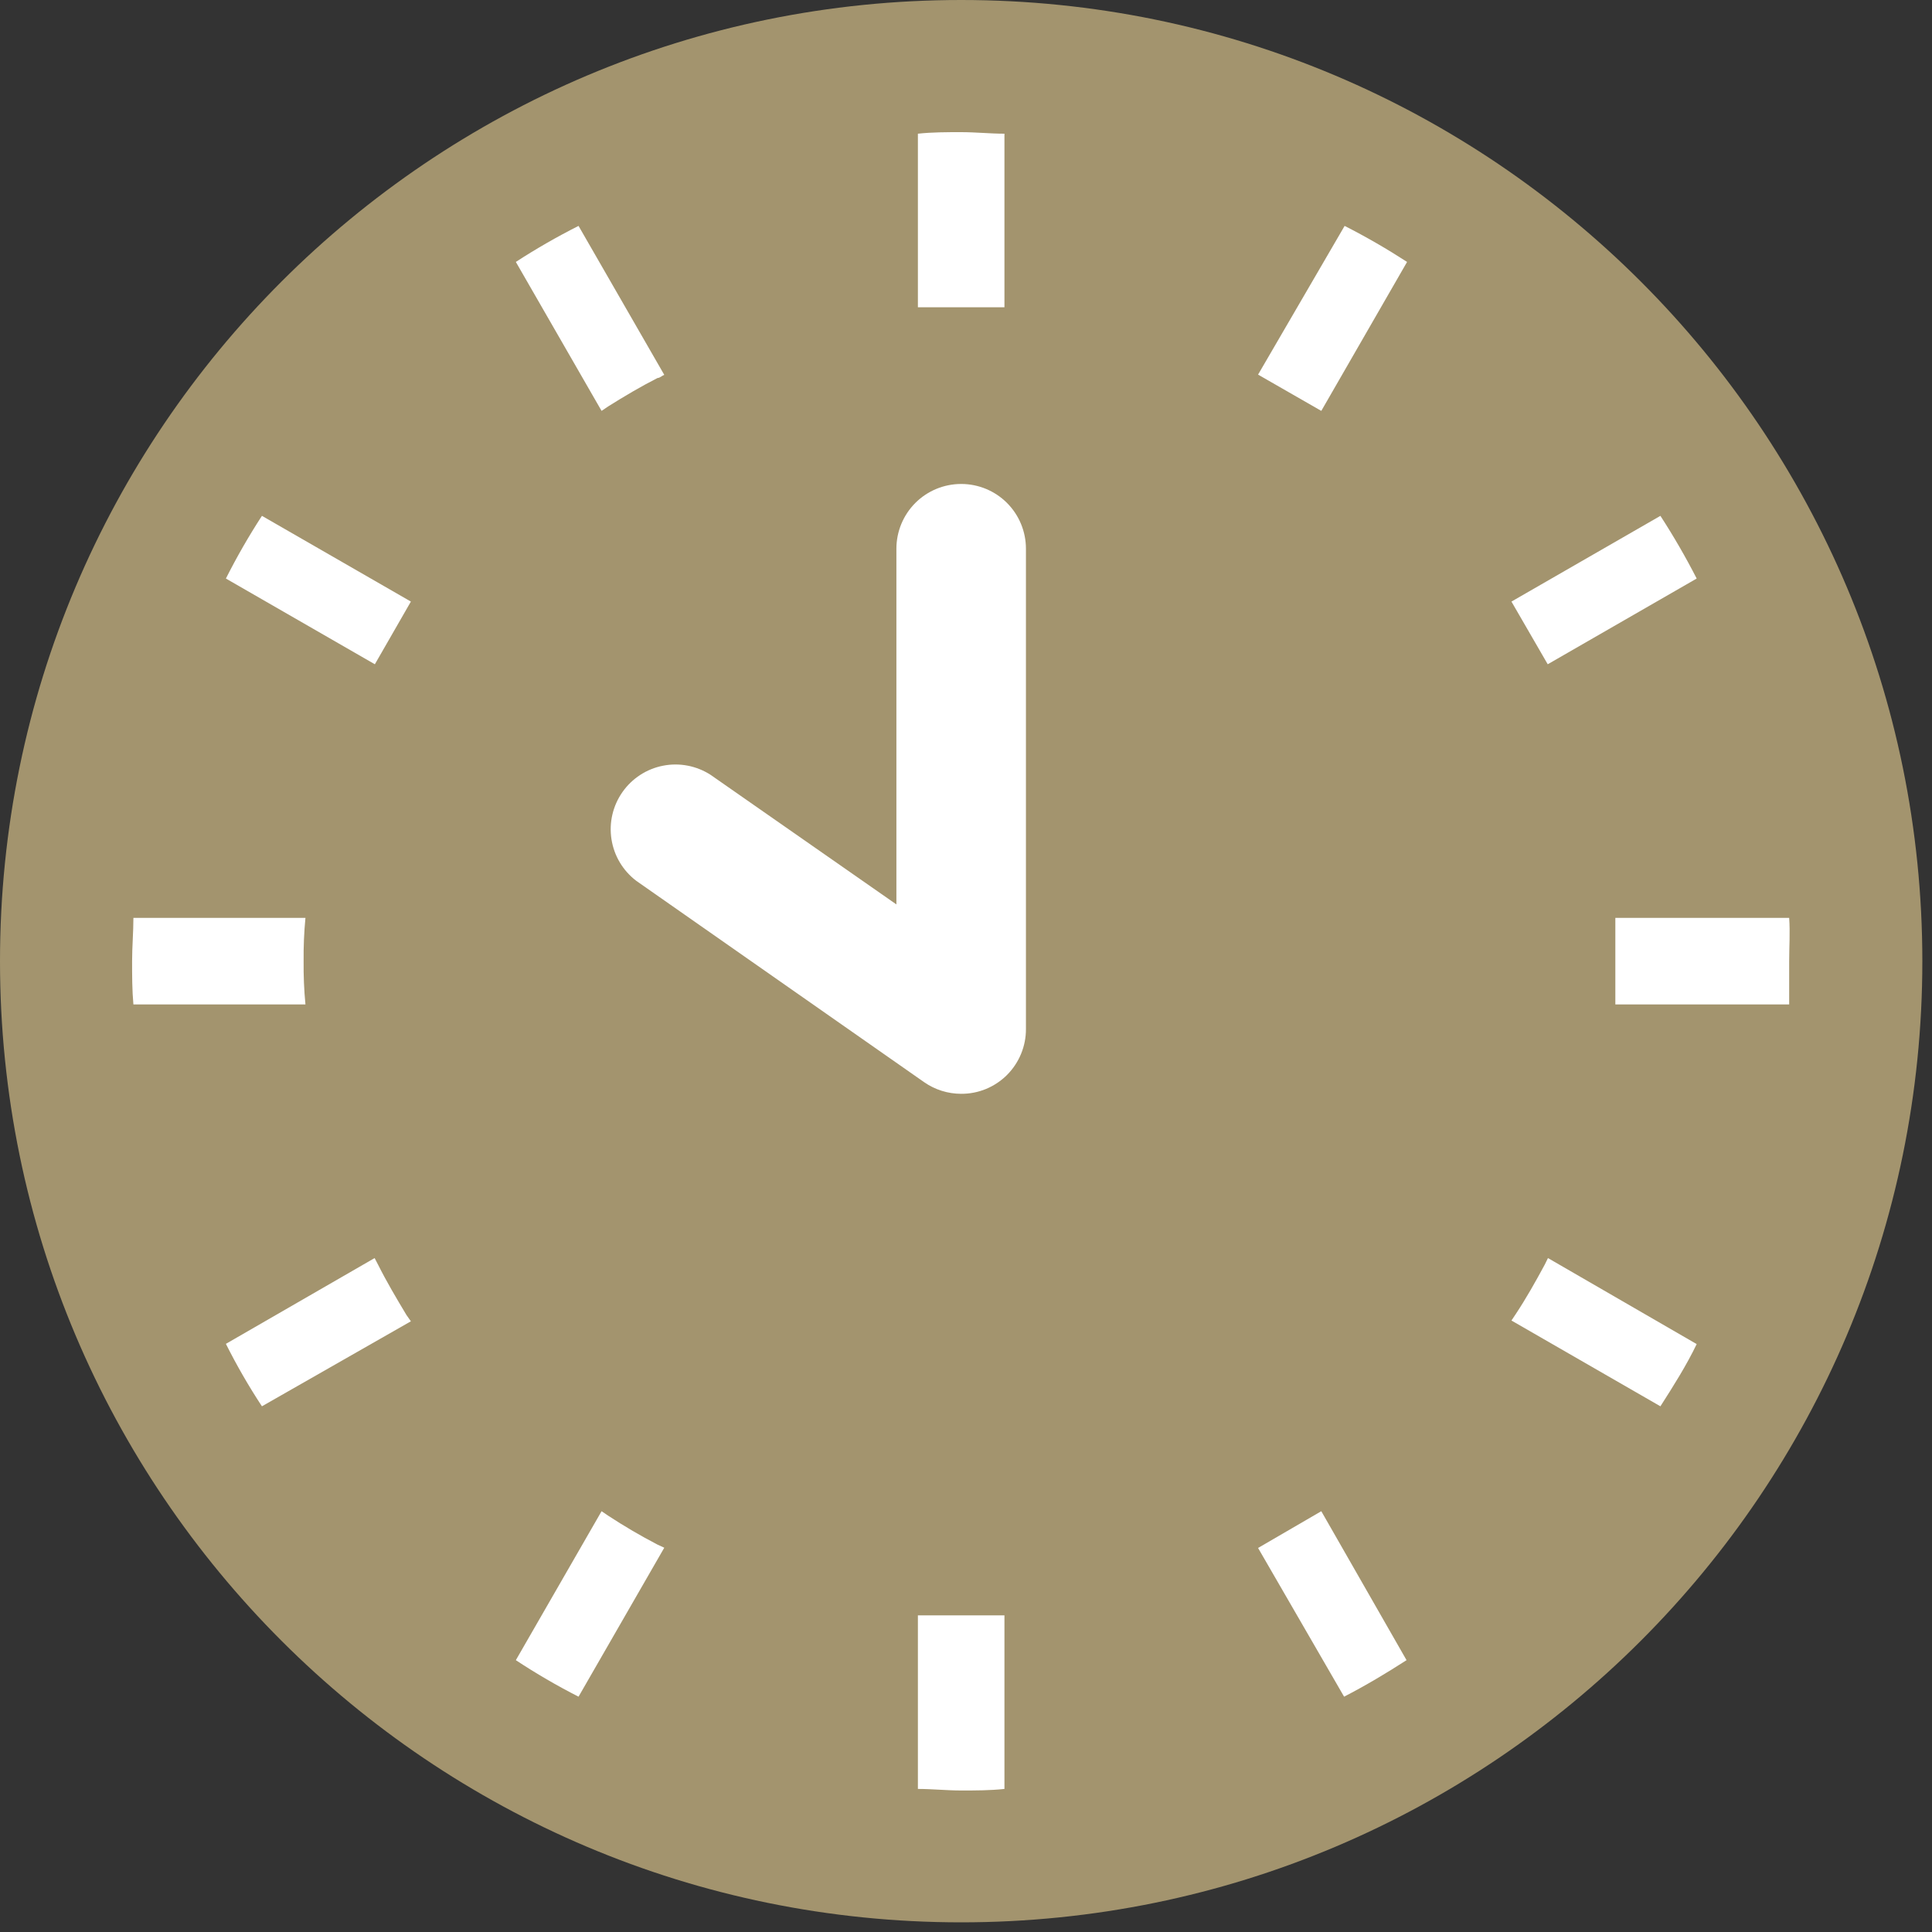 <svg width="40" height="40" viewBox="0 0 40 40" fill="none" xmlns="http://www.w3.org/2000/svg">
<rect x="0" y="0" width="40" height="40" fill="#333333" stroke="none"/>
<path d="M19.9 39.8C30.89 39.8 39.8 30.89 39.8 19.9C39.8 8.91 30.89 0 19.9 0C8.91 0 0 8.91 0 19.9C0 30.89 8.91 39.8 19.9 39.8Z" fill="#A3946E"/>
<path d="M6.286 19.9C6.283 19.601 6.295 19.302 6.324 19.004H2.762C2.762 19.299 2.735 19.6 2.735 19.9C2.735 20.201 2.735 20.501 2.762 20.796H6.324C6.295 20.498 6.283 20.199 6.286 19.9Z" fill="white"/>
<path d="M37.043 19.004H33.444V20.796H37.043C37.043 20.501 37.043 20.201 37.043 19.9C37.043 19.6 37.064 19.31 37.043 19.004Z" fill="white"/>
<path d="M12.589 8.416C12.922 8.207 13.265 8.003 13.614 7.826C13.662 7.826 13.705 7.778 13.753 7.761L11.978 4.677C11.532 4.902 11.098 5.151 10.68 5.423L12.455 8.507L12.589 8.416Z" fill="white"/>
<path d="M4.677 11.978L7.761 13.753L8.507 12.455L5.423 10.68C5.151 11.098 4.902 11.532 4.677 11.978Z" fill="white"/>
<path d="M31.98 26.187C31.792 26.535 31.599 26.879 31.379 27.211L31.293 27.34L34.377 29.116C34.645 28.697 34.914 28.273 35.128 27.828L32.049 26.047C32.028 26.096 32.001 26.139 31.98 26.187Z" fill="white"/>
<path d="M7.826 26.181L7.756 26.047L4.677 27.823C4.9 28.268 5.149 28.7 5.423 29.116L8.507 27.356L8.416 27.227C8.207 26.879 8.003 26.535 7.826 26.181Z" fill="white"/>
<path d="M35.128 11.978C34.9 11.533 34.649 11.099 34.377 10.68L31.293 12.455L32.044 13.753L35.128 11.978Z" fill="white"/>
<path d="M12.589 31.379L12.455 31.288L10.68 34.372C11.098 34.648 11.531 34.9 11.978 35.128L13.753 32.044L13.614 31.98C13.262 31.797 12.92 31.596 12.589 31.379Z" fill="white"/>
<path d="M26.047 7.756L27.356 8.507L29.132 5.423C28.714 5.152 28.283 4.903 27.839 4.677L26.047 7.756Z" fill="white"/>
<path d="M19.004 33.481V37.038C19.299 37.038 19.6 37.07 19.9 37.07C20.201 37.07 20.501 37.07 20.796 37.038V33.444H19.004V33.481Z" fill="white"/>
<path d="M20.796 6.324V2.768C20.501 2.768 20.201 2.736 19.9 2.736C19.6 2.736 19.299 2.736 19.004 2.768V6.362H20.796V6.324Z" fill="white"/>
<path d="M26.047 32.049L27.828 35.128C28.273 34.898 28.697 34.645 29.121 34.372L27.356 31.288L26.047 32.049Z" fill="white"/>
<path d="M19.9 22.646C19.626 22.646 19.358 22.562 19.133 22.405L13.174 18.237C12.897 18.027 12.713 17.718 12.66 17.376C12.606 17.033 12.688 16.683 12.887 16.399C13.086 16.115 13.388 15.919 13.728 15.853C14.069 15.786 14.422 15.855 14.713 16.043L18.559 18.725V11.361C18.559 11.005 18.7 10.664 18.952 10.412C19.203 10.161 19.544 10.02 19.9 10.02C20.256 10.02 20.597 10.161 20.848 10.412C21.1 10.664 21.241 11.005 21.241 11.361V21.305C21.242 21.481 21.207 21.656 21.14 21.819C21.073 21.982 20.974 22.13 20.85 22.255C20.725 22.38 20.577 22.478 20.414 22.546C20.251 22.613 20.076 22.647 19.9 22.646Z" fill="white"/>
</svg>
